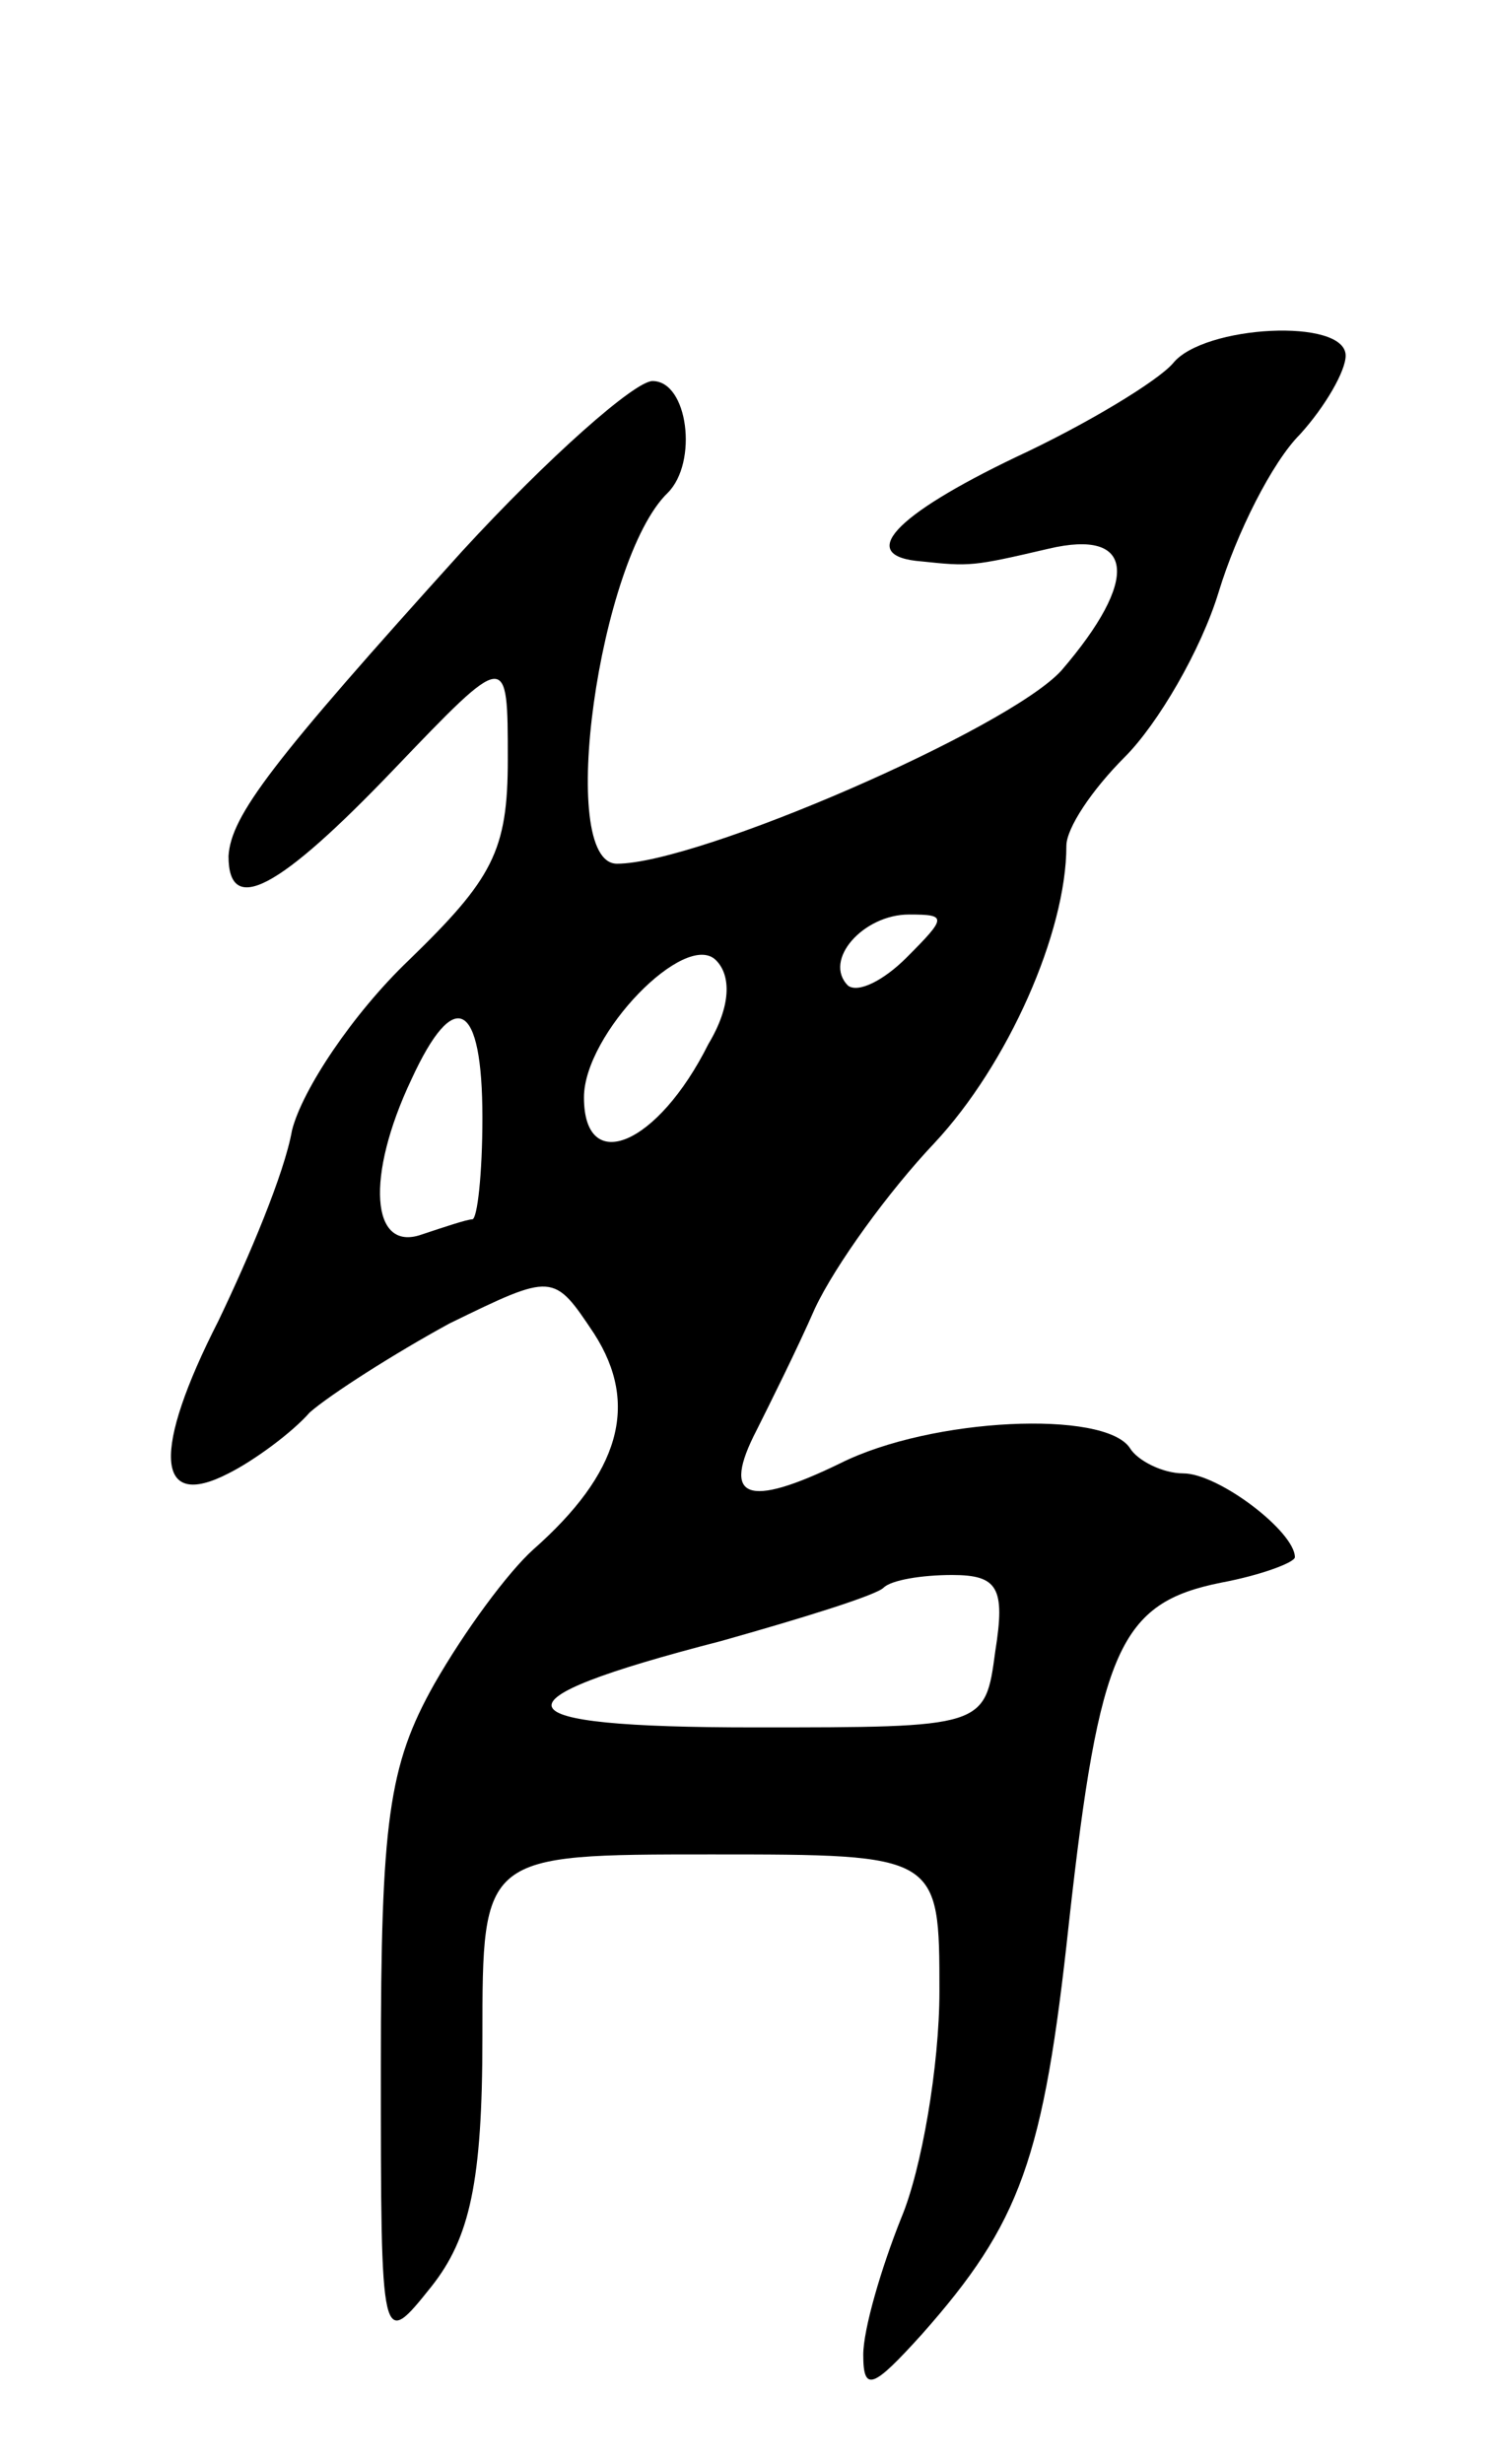 <svg version="1.0" xmlns="http://www.w3.org/2000/svg"
 width="59pt" height="97pt" viewBox="0 0 59 97"
 preserveAspectRatio="xMidYMid meet">
<g transform="translate(0,97) scale(0.1,-0.1)"
fill="#000000" stroke="none">
<path d="M462 827 c-6 -7 -34 -24 -62 -37 -48 -23 -63 -39 -37 -41 19 -2 20
-2 50 5 34 8 36 -12 5 -48 -21 -23 -143 -76 -175 -76 -24 0 -7 120 20 146 12
12 8 44 -6 44 -7 0 -41 -30 -75 -67 -75 -83 -91 -104 -92 -120 0 -24 20 -13
65 34 45 47 45 47 45 4 0 -36 -6 -47 -39 -79 -22 -21 -42 -51 -46 -67 -3 -17
-17 -50 -29 -75 -26 -51 -25 -75 4 -60 10 5 25 16 32 24 8 7 33 23 55 35 41
20 41 20 57 -4 18 -28 10 -55 -24 -85 -10 -9 -27 -32 -39 -53 -18 -32 -21 -54
-21 -150 0 -112 0 -112 20 -87 15 19 20 41 20 98 0 72 0 72 90 72 90 0 90 0
90 -54 0 -29 -7 -70 -15 -89 -8 -20 -15 -44 -15 -54 0 -15 4 -13 23 8 39 44
48 69 58 162 12 108 20 126 60 134 16 3 29 8 29 10 0 10 -30 33 -44 33 -8 0
-18 5 -21 10 -10 15 -78 12 -114 -6 -37 -18 -47 -14 -33 13 5 10 16 32 23 48
8 17 29 46 47 65 29 31 52 83 52 117 0 7 10 22 23 35 13 13 30 42 37 65 7 23
21 51 32 62 10 11 18 25 18 31 0 15 -56 12 -68 -3z m-105 -234 c-9 -9 -19 -14
-23 -11 -10 10 6 28 24 28 15 0 15 -1 -1 -17z m-78 -34 c-20 -40 -49 -52 -49
-21 0 25 40 66 52 54 6 -6 6 -18 -3 -33z m-89 -29 c0 -22 -2 -40 -4 -40 -2 0
-11 -3 -20 -6 -20 -7 -22 23 -4 61 17 37 28 31 28 -15z m202 -210 c-4 -30 -4
-30 -95 -30 -102 0 -106 10 -13 34 32 9 61 18 64 21 3 3 15 5 27 5 18 0 21 -5
17 -30z"/>
</g>
</svg>

